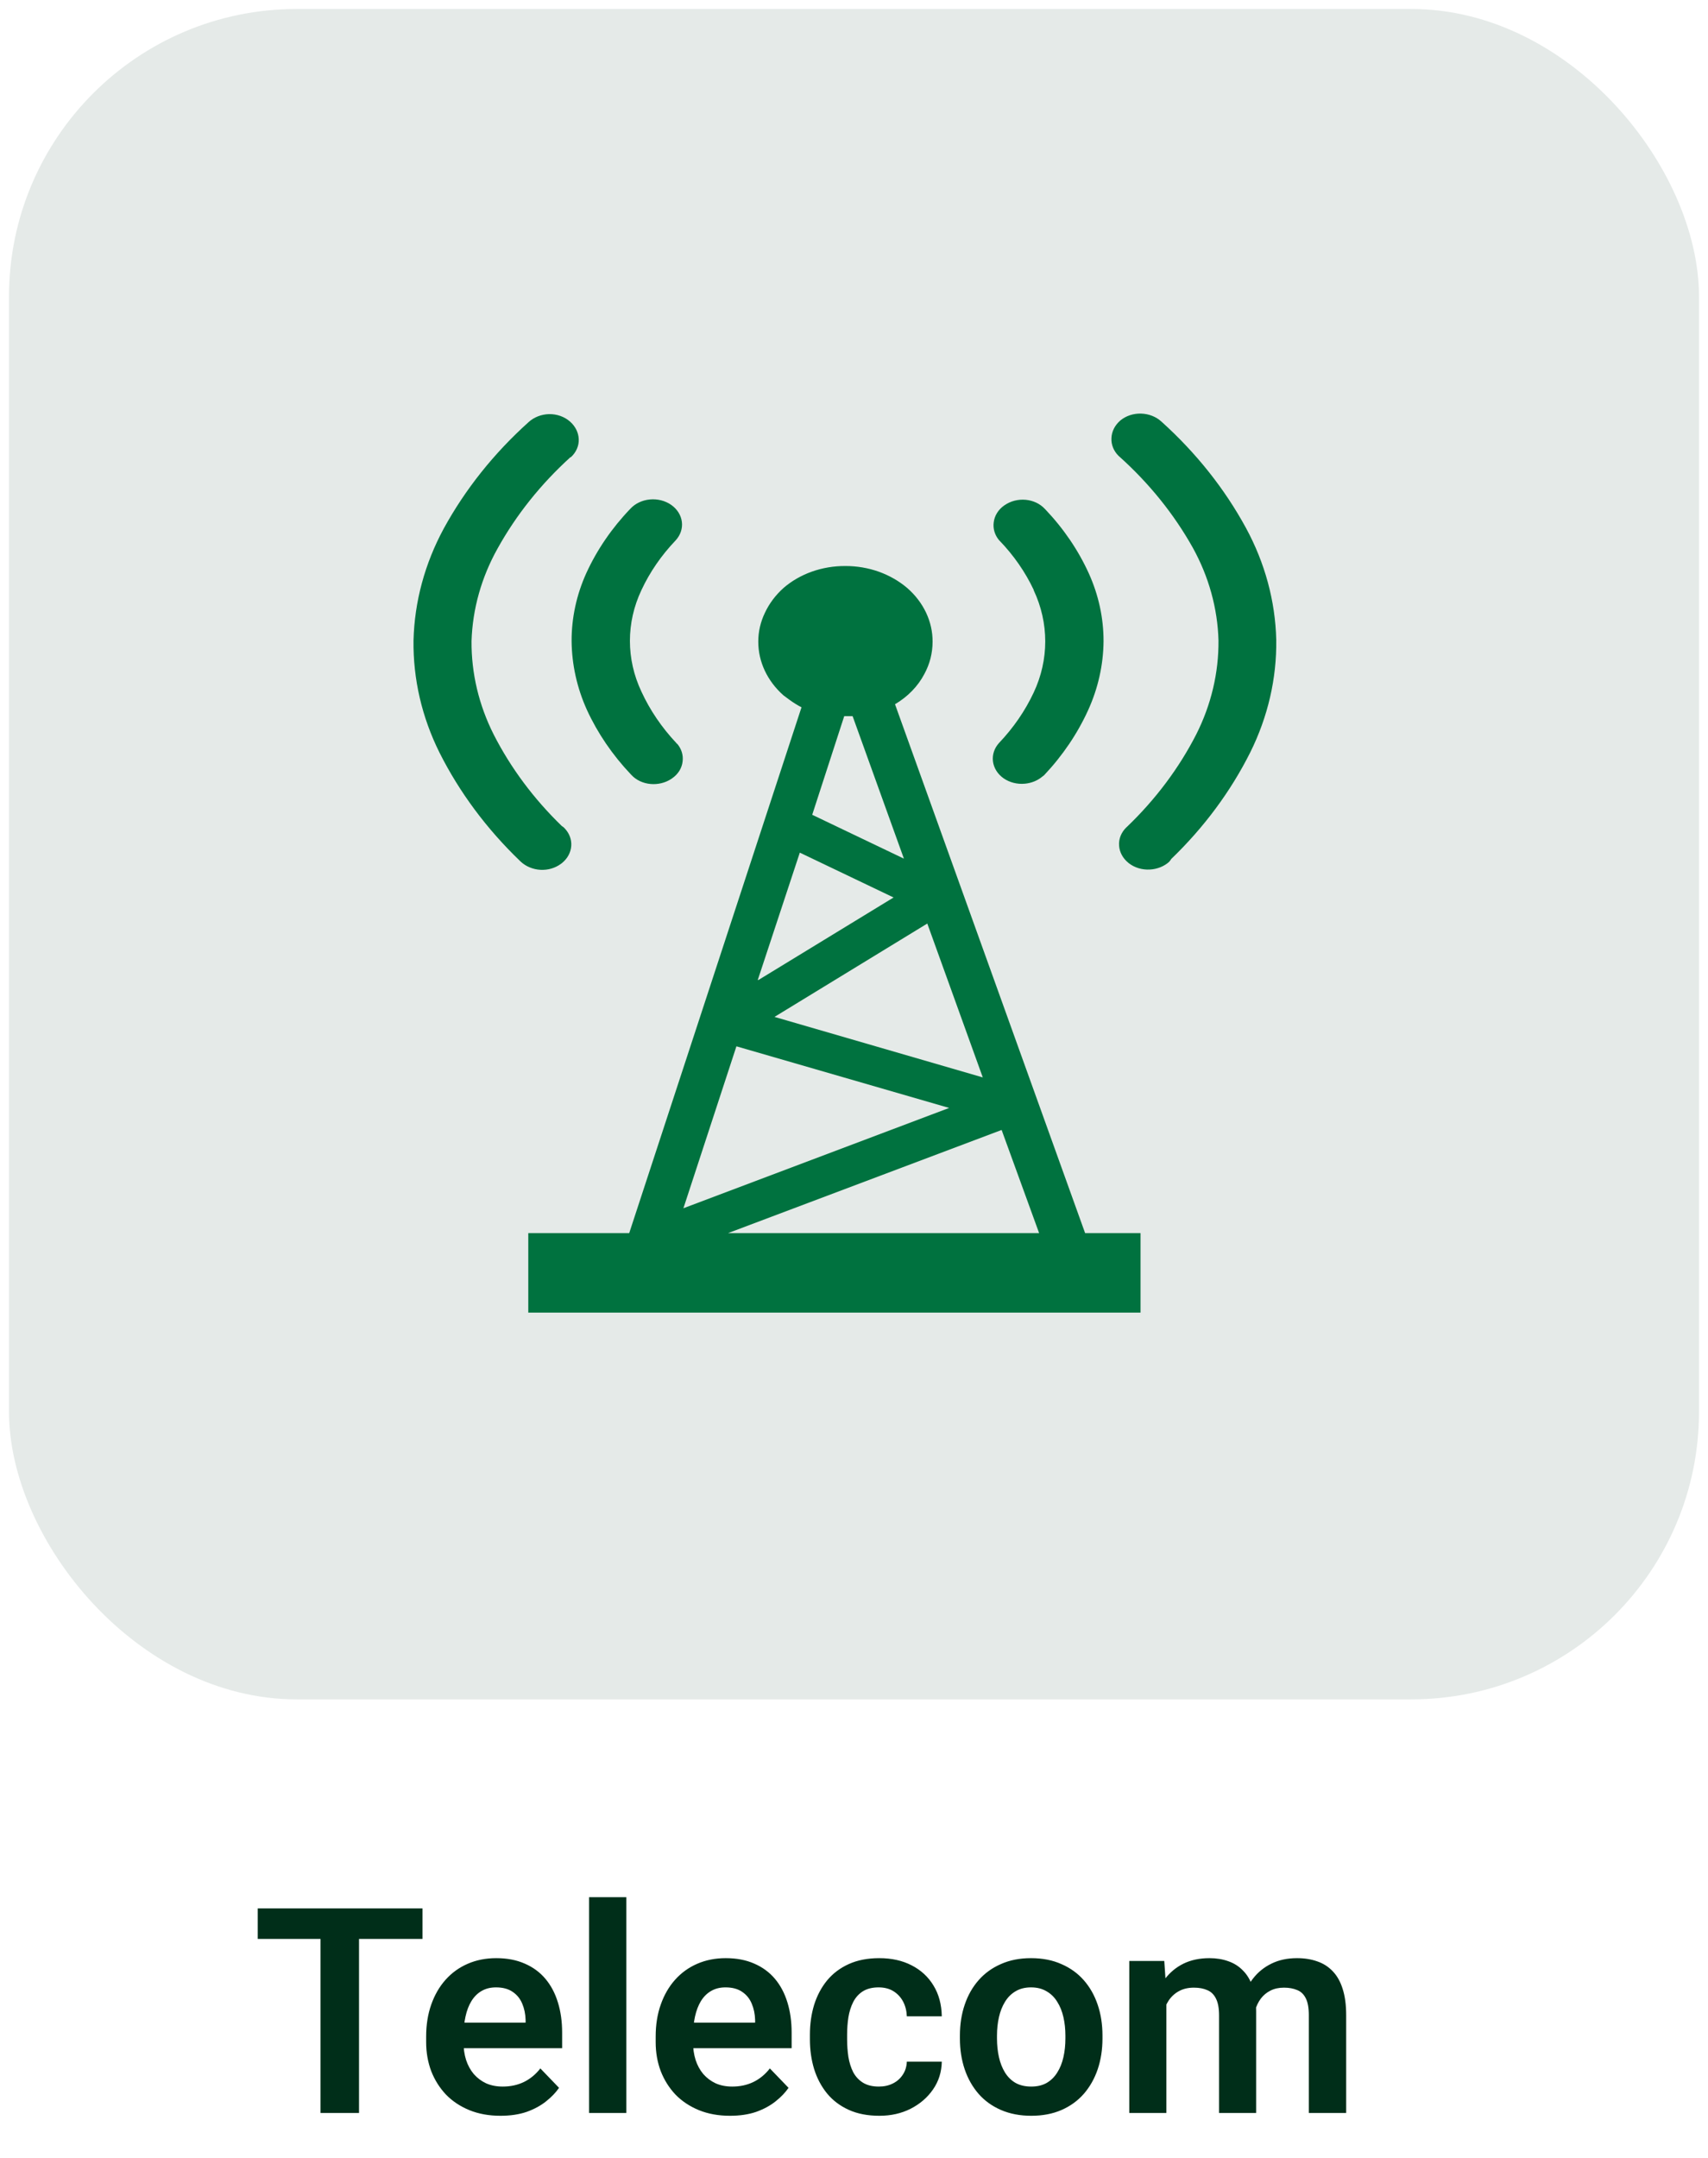<svg width="95" height="120" viewBox="0 0 95 120" fill="none" xmlns="http://www.w3.org/2000/svg">
<rect x="0.5" y="0.5" width="94" height="94" rx="16" fill="#E5EAE8"/>
<path d="M19.969 106.125V117.5H17.828V106.125H19.969ZM23.5 106.125V107.82H14.336V106.125H23.5ZM27.836 117.656C27.195 117.656 26.62 117.552 26.109 117.344C25.599 117.135 25.164 116.846 24.805 116.477C24.451 116.102 24.177 115.667 23.984 115.172C23.797 114.672 23.703 114.135 23.703 113.562V113.25C23.703 112.599 23.797 112.008 23.984 111.477C24.172 110.94 24.438 110.479 24.781 110.094C25.125 109.708 25.537 109.411 26.016 109.203C26.495 108.995 27.023 108.891 27.602 108.891C28.201 108.891 28.729 108.992 29.188 109.195C29.646 109.393 30.029 109.674 30.336 110.039C30.643 110.404 30.875 110.841 31.031 111.352C31.188 111.857 31.266 112.417 31.266 113.031V113.898H24.641V112.477H29.234V112.32C29.224 111.992 29.162 111.693 29.047 111.422C28.932 111.146 28.755 110.927 28.516 110.766C28.276 110.599 27.966 110.516 27.586 110.516C27.279 110.516 27.01 110.583 26.781 110.719C26.557 110.849 26.37 111.036 26.219 111.281C26.073 111.521 25.963 111.807 25.891 112.141C25.818 112.474 25.781 112.844 25.781 113.25V113.562C25.781 113.917 25.828 114.245 25.922 114.547C26.021 114.849 26.164 115.112 26.352 115.336C26.544 115.555 26.773 115.727 27.039 115.852C27.31 115.971 27.617 116.031 27.961 116.031C28.393 116.031 28.784 115.948 29.133 115.781C29.487 115.609 29.794 115.357 30.055 115.023L31.094 116.102C30.917 116.362 30.677 116.612 30.375 116.852C30.078 117.091 29.719 117.286 29.297 117.438C28.875 117.583 28.388 117.656 27.836 117.656ZM34.836 105.5V117.5H32.766V105.5H34.836ZM40.602 117.656C39.961 117.656 39.385 117.552 38.875 117.344C38.365 117.135 37.93 116.846 37.57 116.477C37.216 116.102 36.943 115.667 36.75 115.172C36.562 114.672 36.469 114.135 36.469 113.562V113.25C36.469 112.599 36.562 112.008 36.75 111.477C36.938 110.94 37.203 110.479 37.547 110.094C37.891 109.708 38.302 109.411 38.781 109.203C39.26 108.995 39.789 108.891 40.367 108.891C40.966 108.891 41.495 108.992 41.953 109.195C42.411 109.393 42.794 109.674 43.102 110.039C43.409 110.404 43.641 110.841 43.797 111.352C43.953 111.857 44.031 112.417 44.031 113.031V113.898H37.406V112.477H42V112.32C41.99 111.992 41.927 111.693 41.812 111.422C41.698 111.146 41.521 110.927 41.281 110.766C41.042 110.599 40.732 110.516 40.352 110.516C40.044 110.516 39.776 110.583 39.547 110.719C39.323 110.849 39.135 111.036 38.984 111.281C38.839 111.521 38.729 111.807 38.656 112.141C38.583 112.474 38.547 112.844 38.547 113.25V113.562C38.547 113.917 38.594 114.245 38.688 114.547C38.786 114.849 38.93 115.112 39.117 115.336C39.31 115.555 39.539 115.727 39.805 115.852C40.075 115.971 40.383 116.031 40.727 116.031C41.159 116.031 41.55 115.948 41.898 115.781C42.253 115.609 42.56 115.357 42.82 115.023L43.859 116.102C43.682 116.362 43.443 116.612 43.141 116.852C42.844 117.091 42.484 117.286 42.062 117.438C41.641 117.583 41.154 117.656 40.602 117.656ZM48.883 116.031C49.175 116.031 49.435 115.974 49.664 115.859C49.893 115.745 50.075 115.583 50.211 115.375C50.352 115.167 50.427 114.924 50.438 114.648H52.383C52.372 115.221 52.211 115.734 51.898 116.188C51.586 116.641 51.169 117 50.648 117.266C50.133 117.526 49.555 117.656 48.914 117.656C48.263 117.656 47.695 117.547 47.211 117.328C46.727 117.109 46.323 116.805 46 116.414C45.682 116.023 45.443 115.57 45.281 115.055C45.125 114.539 45.047 113.987 45.047 113.398V113.148C45.047 112.56 45.125 112.008 45.281 111.492C45.443 110.977 45.682 110.523 46 110.133C46.323 109.742 46.727 109.438 47.211 109.219C47.695 109 48.26 108.891 48.906 108.891C49.589 108.891 50.188 109.023 50.703 109.289C51.224 109.555 51.63 109.93 51.922 110.414C52.219 110.898 52.372 111.469 52.383 112.125H50.438C50.427 111.823 50.359 111.552 50.234 111.312C50.109 111.073 49.932 110.88 49.703 110.734C49.474 110.589 49.195 110.516 48.867 110.516C48.518 110.516 48.227 110.589 47.992 110.734C47.763 110.88 47.583 111.081 47.453 111.336C47.328 111.586 47.24 111.867 47.188 112.18C47.141 112.487 47.117 112.81 47.117 113.148V113.398C47.117 113.742 47.141 114.07 47.188 114.383C47.24 114.695 47.328 114.977 47.453 115.227C47.583 115.471 47.763 115.667 47.992 115.812C48.227 115.958 48.523 116.031 48.883 116.031ZM53.391 113.359V113.195C53.391 112.576 53.479 112.005 53.656 111.484C53.833 110.958 54.091 110.503 54.43 110.117C54.768 109.732 55.182 109.432 55.672 109.219C56.161 109 56.719 108.891 57.344 108.891C57.979 108.891 58.542 109 59.031 109.219C59.526 109.432 59.943 109.732 60.281 110.117C60.62 110.503 60.878 110.958 61.055 111.484C61.232 112.005 61.32 112.576 61.32 113.195V113.359C61.32 113.974 61.232 114.544 61.055 115.07C60.878 115.591 60.62 116.047 60.281 116.438C59.943 116.823 59.529 117.122 59.039 117.336C58.55 117.549 57.99 117.656 57.359 117.656C56.734 117.656 56.175 117.549 55.68 117.336C55.185 117.122 54.768 116.823 54.43 116.438C54.091 116.047 53.833 115.591 53.656 115.07C53.479 114.544 53.391 113.974 53.391 113.359ZM55.453 113.195V113.359C55.453 113.729 55.49 114.076 55.562 114.398C55.635 114.721 55.747 115.005 55.898 115.25C56.05 115.495 56.245 115.688 56.484 115.828C56.729 115.964 57.021 116.031 57.359 116.031C57.693 116.031 57.979 115.964 58.219 115.828C58.458 115.688 58.654 115.495 58.805 115.25C58.961 115.005 59.075 114.721 59.148 114.398C59.221 114.076 59.258 113.729 59.258 113.359V113.195C59.258 112.831 59.221 112.49 59.148 112.172C59.075 111.849 58.961 111.565 58.805 111.32C58.654 111.07 58.456 110.875 58.211 110.734C57.971 110.589 57.682 110.516 57.344 110.516C57.01 110.516 56.724 110.589 56.484 110.734C56.245 110.875 56.05 111.07 55.898 111.32C55.747 111.565 55.635 111.849 55.562 112.172C55.49 112.49 55.453 112.831 55.453 113.195ZM64.875 110.781V117.5H62.812V109.047H64.758L64.875 110.781ZM64.57 112.969H63.938C63.938 112.38 64.008 111.839 64.148 111.344C64.294 110.849 64.508 110.419 64.789 110.055C65.07 109.685 65.417 109.398 65.828 109.195C66.245 108.992 66.727 108.891 67.273 108.891C67.654 108.891 68.003 108.948 68.32 109.062C68.638 109.172 68.912 109.346 69.141 109.586C69.375 109.82 69.555 110.128 69.68 110.508C69.805 110.883 69.867 111.333 69.867 111.859V117.5H67.805V112.07C67.805 111.674 67.747 111.365 67.633 111.141C67.523 110.917 67.365 110.76 67.156 110.672C66.948 110.578 66.698 110.531 66.406 110.531C66.083 110.531 65.805 110.596 65.57 110.727C65.341 110.852 65.151 111.026 65 111.25C64.854 111.474 64.745 111.732 64.672 112.023C64.604 112.315 64.57 112.63 64.57 112.969ZM69.711 112.586L68.859 112.742C68.865 112.211 68.938 111.714 69.078 111.25C69.219 110.781 69.424 110.372 69.695 110.023C69.971 109.669 70.312 109.393 70.719 109.195C71.13 108.992 71.604 108.891 72.141 108.891C72.557 108.891 72.932 108.951 73.266 109.07C73.604 109.185 73.893 109.37 74.133 109.625C74.372 109.875 74.555 110.201 74.68 110.602C74.81 111.003 74.875 111.492 74.875 112.07V117.5H72.797V112.062C72.797 111.651 72.74 111.336 72.625 111.117C72.516 110.898 72.357 110.747 72.148 110.664C71.94 110.576 71.695 110.531 71.414 110.531C71.128 110.531 70.878 110.586 70.664 110.695C70.456 110.799 70.279 110.945 70.133 111.133C69.992 111.32 69.885 111.539 69.812 111.789C69.745 112.034 69.711 112.299 69.711 112.586Z" fill="#002E19"/>
<g clip-path="url(#clip0_153_3657)">
<g clip-path="url(#clip1_153_3657)">
<path d="M31.391 46.047C31.661 46.321 31.798 46.675 31.774 47.036C31.75 47.404 31.562 47.75 31.25 48L31.204 48.033C30.889 48.271 30.479 48.392 30.062 48.37C29.643 48.346 29.25 48.183 28.963 47.915L28.916 47.87C27.062 46.087 25.552 44.055 24.445 41.852C23.465 39.884 22.973 37.758 23 35.614C23.054 33.459 23.628 31.338 24.684 29.388C25.878 27.207 27.471 25.208 29.403 23.472C29.55 23.337 29.727 23.228 29.923 23.151C30.119 23.075 30.33 23.034 30.544 23.029C30.758 23.026 30.969 23.06 31.167 23.13C31.365 23.2 31.544 23.304 31.695 23.435L31.723 23.46C32.009 23.719 32.176 24.061 32.19 24.42C32.198 24.605 32.163 24.789 32.087 24.961C32.012 25.134 31.897 25.292 31.751 25.425H31.727C30.079 26.921 28.713 28.633 27.677 30.499C26.778 32.106 26.284 33.861 26.227 35.647C26.213 37.438 26.634 39.211 27.462 40.851C28.411 42.71 29.691 44.428 31.255 45.941C31.289 45.959 31.321 45.981 31.349 46.006L31.391 46.047ZM29.384 68.573H34.997L44.58 39.333C44.35 39.212 44.131 39.076 43.925 38.926L43.579 38.67C42.677 37.873 42.173 36.798 42.176 35.679C42.175 35.129 42.301 34.584 42.545 34.076C42.785 33.563 43.136 33.094 43.579 32.697C44.031 32.306 44.566 31.998 45.155 31.788C45.745 31.579 46.375 31.473 47.012 31.476C47.653 31.473 48.289 31.581 48.883 31.793C49.474 32.005 50.012 32.315 50.468 32.705C50.917 33.097 51.271 33.564 51.512 34.076C51.753 34.589 51.875 35.138 51.871 35.691C51.87 36.003 51.831 36.314 51.754 36.619C51.677 36.916 51.562 37.206 51.413 37.482C51.056 38.162 50.492 38.743 49.781 39.162L60.355 68.573H63.437V72.992H29.384V68.573ZM40.492 68.573H57.797L55.711 62.836L40.492 68.573ZM45.169 45.306L50.276 47.748L47.423 39.825C47.28 39.825 47.124 39.825 46.956 39.825L45.174 45.315L45.169 45.306ZM51.577 51.357L43.078 56.549L54.663 59.914L51.581 51.369L51.577 51.357ZM38.013 67.189L52.793 61.611L40.96 58.185L38.009 67.198L38.013 67.189ZM42.176 54.502L49.701 49.908L44.486 47.414L42.148 54.494L42.176 54.502ZM37.658 41.351C37.903 41.636 38.013 41.991 37.967 42.344C37.948 42.526 37.886 42.703 37.787 42.864C37.687 43.025 37.551 43.166 37.386 43.28L37.321 43.325C36.996 43.535 36.592 43.632 36.189 43.597C35.98 43.579 35.777 43.525 35.592 43.438C35.407 43.35 35.245 43.232 35.114 43.089L35.086 43.06C34.064 41.982 33.24 40.773 32.644 39.475C32.094 38.258 31.806 36.963 31.793 35.655C31.788 34.36 32.066 33.075 32.611 31.87C33.205 30.572 34.032 29.363 35.062 28.29C35.331 27.999 35.721 27.814 36.147 27.774C36.572 27.734 36.999 27.843 37.333 28.076C37.666 28.31 37.88 28.649 37.926 29.02C37.972 29.39 37.847 29.761 37.578 30.052C36.786 30.881 36.145 31.811 35.679 32.81C34.822 34.622 34.822 36.655 35.679 38.466C36.153 39.494 36.805 40.453 37.611 41.311L37.658 41.372V41.351ZM65.046 47.91C64.76 48.175 64.368 48.333 63.952 48.354C63.74 48.365 63.527 48.34 63.326 48.279C63.126 48.218 62.941 48.123 62.783 48L62.755 47.976C62.451 47.728 62.269 47.389 62.245 47.028C62.231 46.842 62.259 46.656 62.329 46.481C62.399 46.306 62.509 46.144 62.652 46.006L62.68 45.982C64.272 44.456 65.575 42.718 66.538 40.834C67.367 39.189 67.788 37.41 67.773 35.614C67.722 33.825 67.234 32.066 66.342 30.454C65.296 28.587 63.917 26.875 62.254 25.384L62.217 25.352C61.944 25.082 61.802 24.73 61.819 24.371C61.83 24.01 61.997 23.666 62.287 23.407L62.324 23.374C62.477 23.25 62.656 23.152 62.852 23.088C63.048 23.024 63.256 22.994 63.465 23C63.891 23.012 64.294 23.168 64.588 23.435L64.621 23.464C66.539 25.195 68.12 27.187 69.302 29.36C70.359 31.307 70.932 33.425 70.986 35.577C71.015 37.728 70.522 39.861 69.541 41.836C68.453 44.009 66.967 46.014 65.14 47.772C65.118 47.821 65.084 47.865 65.042 47.902L65.046 47.91ZM57.989 43.174C57.722 43.404 57.374 43.547 57.002 43.581C56.577 43.62 56.152 43.512 55.819 43.28C55.487 43.046 55.276 42.708 55.229 42.34C55.183 41.971 55.305 41.601 55.571 41.311C56.371 40.469 57.019 39.526 57.493 38.515C58.352 36.69 58.352 34.644 57.493 32.819V32.798C57.025 31.807 56.385 30.885 55.594 30.064L55.552 30.019C55.324 29.736 55.225 29.39 55.271 29.047C55.293 28.864 55.355 28.687 55.456 28.526C55.556 28.364 55.692 28.222 55.856 28.107L55.889 28.086C56.217 27.861 56.633 27.756 57.049 27.793C57.462 27.831 57.842 28.009 58.106 28.29L58.134 28.318C59.154 29.389 59.974 30.593 60.561 31.887C61.106 33.092 61.384 34.376 61.38 35.671C61.367 36.975 61.078 38.266 60.528 39.48C59.933 40.791 59.106 42.015 58.078 43.105C58.052 43.13 58.024 43.153 57.993 43.174H57.989Z" fill="#00723F"/>
</g>
</g>
<defs>
<clipPath id="clip0_153_3657">
<rect width="55" height="68.75" fill="white" transform="translate(19.5 19.75)"/>
</clipPath>
<clipPath id="clip1_153_3657">
<rect width="48" height="50" fill="white" transform="translate(23 23)"/>
</clipPath>
</defs>
</svg>
